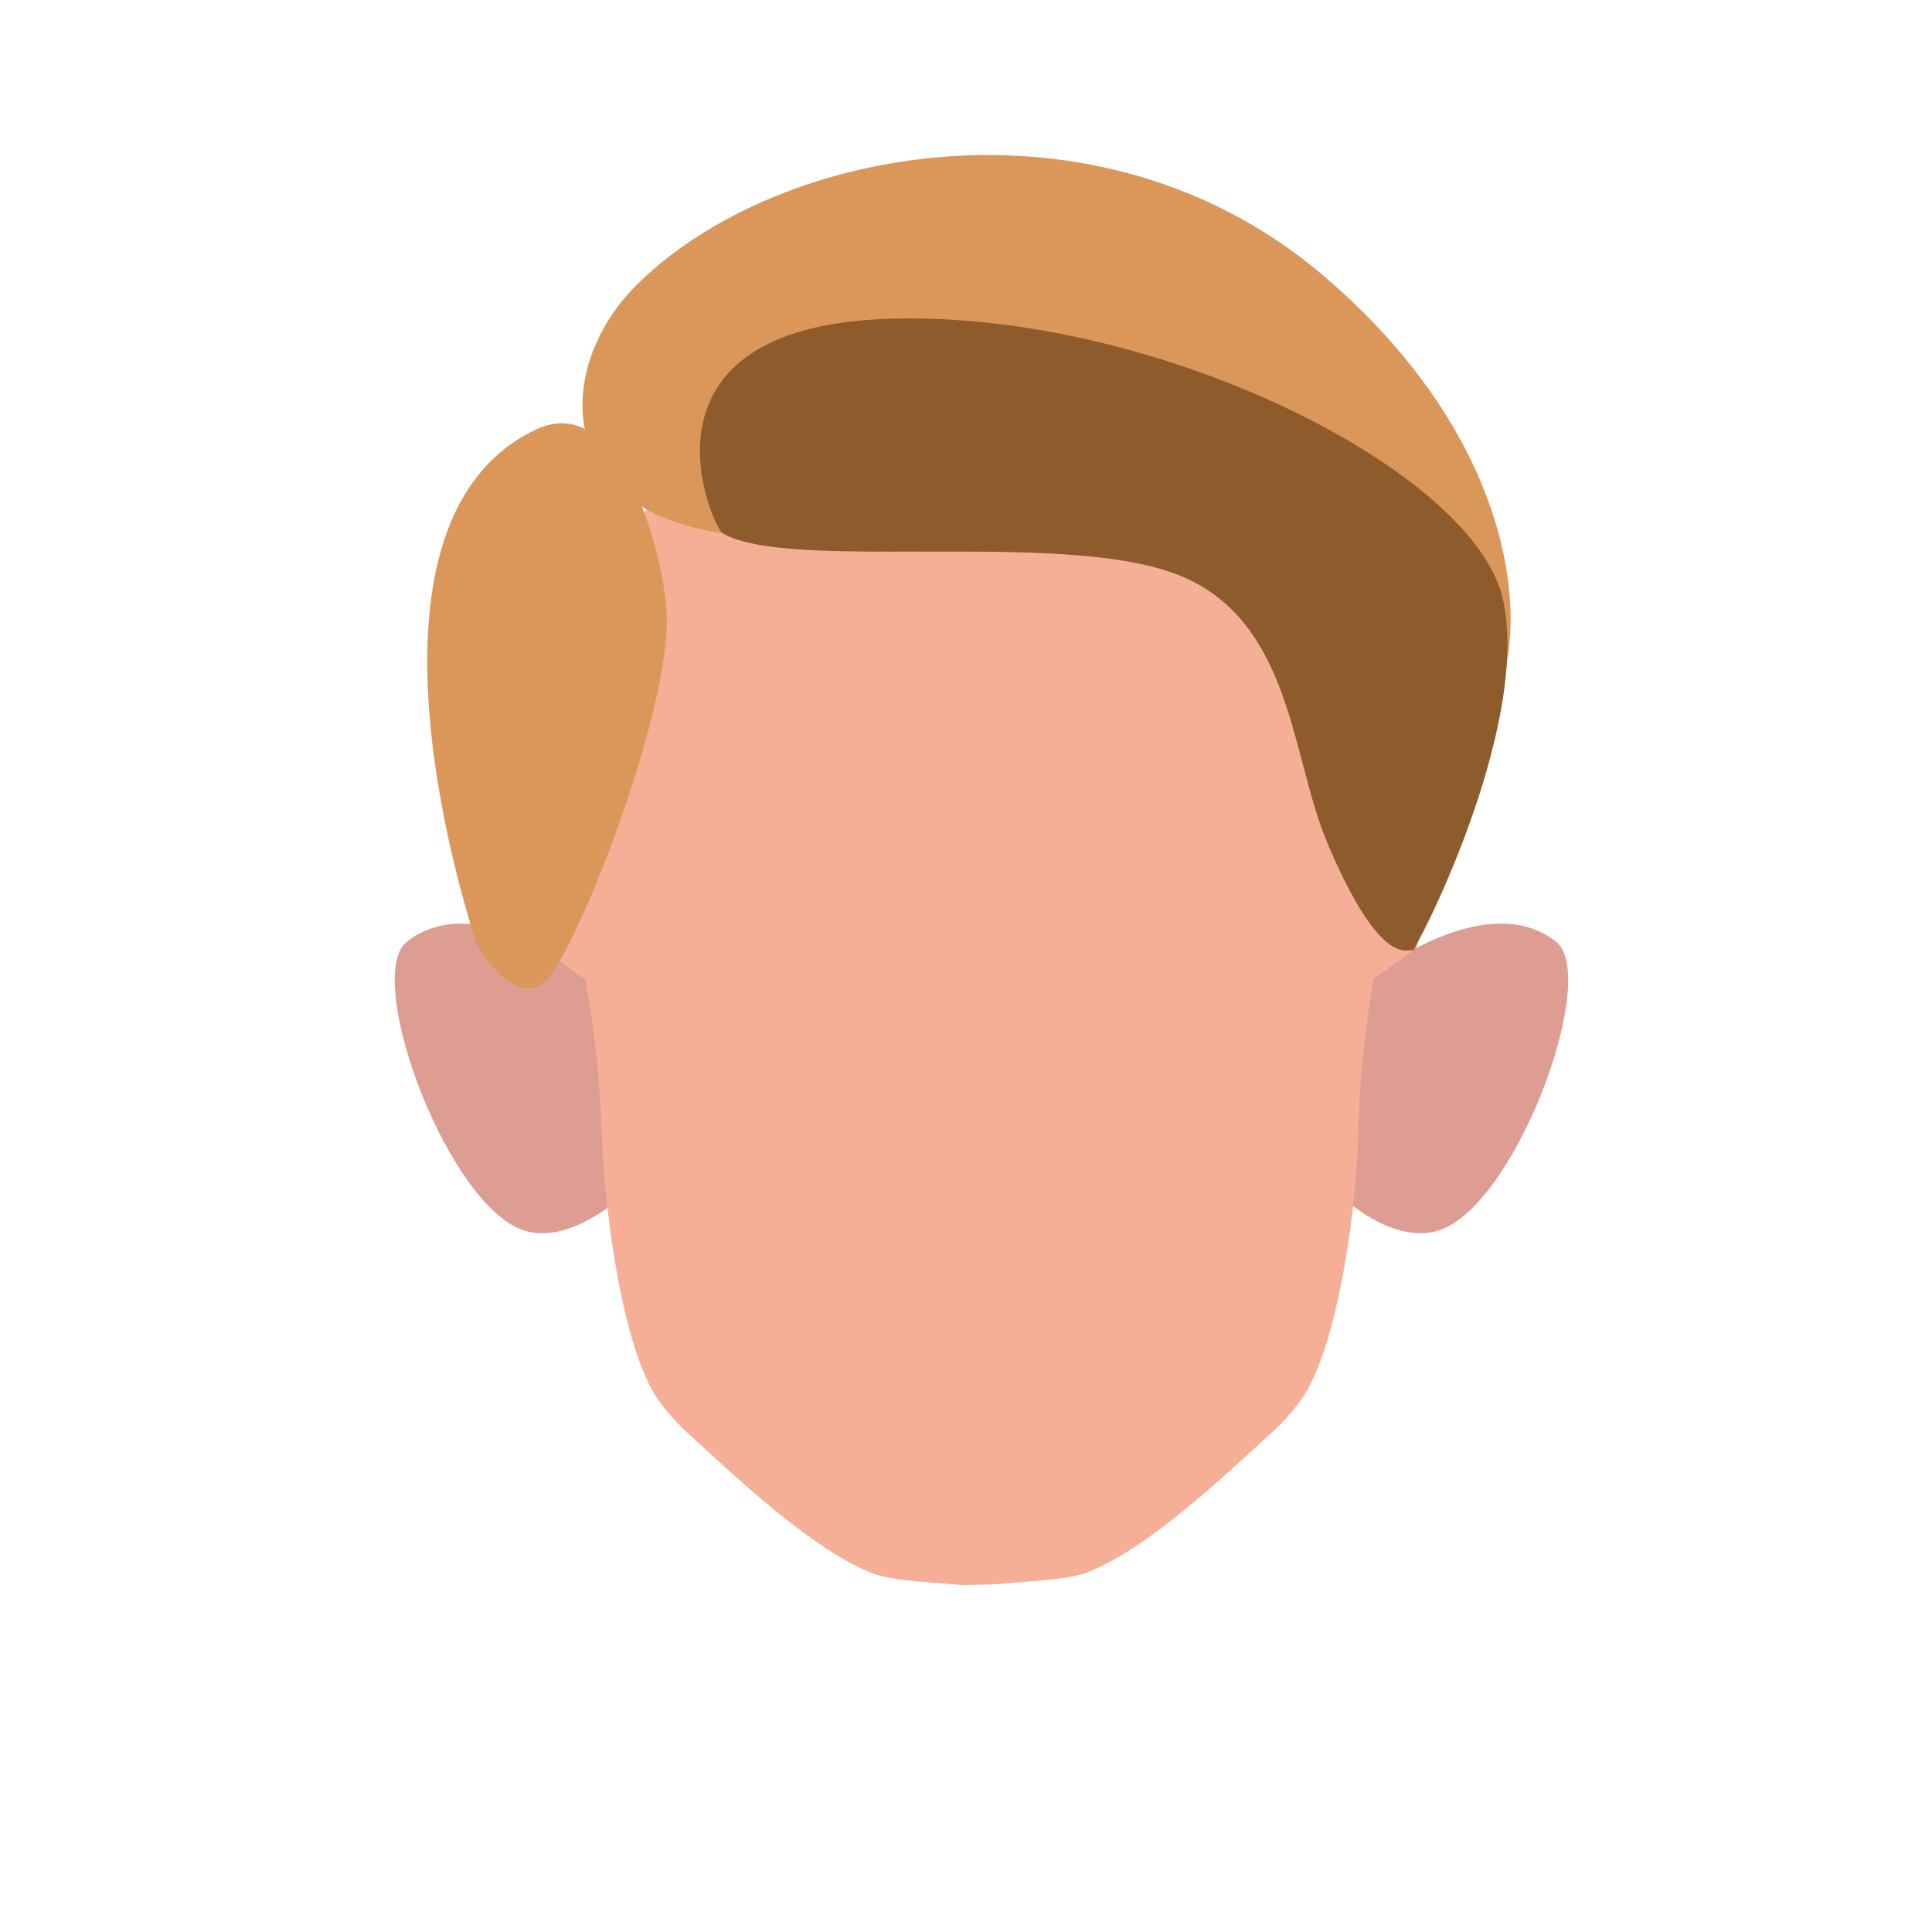 <?xml version="1.0" encoding="utf-8"?>
<!-- Generator: Adobe Illustrator 26.0.0, SVG Export Plug-In . SVG Version: 6.00 Build 0)  -->
<svg version="1.1" id="Calque_1" xmlns="http://www.w3.org/2000/svg" xmlns:xlink="http://www.w3.org/1999/xlink" x="0px" y="0px"
	 viewBox="0 0 200 200" style="enable-background:new 0 0 200 200;" xml:space="preserve">
<style type="text/css">
	.st0{fill:#DE9D92;}
	.st1{fill:#F6AF97;}
	.st2{fill:#DB975A;}
	.st3{fill:#8E5B2C;}
</style>
<g id="Calque_7">
	<path class="st0" d="M138.9,123.9l3-22.8c0,0,11.9-9.4,19.2-3.6c4.6,3.7-4.5,28.2-12.6,30C143.9,128.6,138.9,123.9,138.9,123.9z"/>
	<path class="st0" d="M64.3,123.9l-3-22.8c0,0-11.9-9.4-19.2-3.6c-4.6,3.7,4.5,28.2,12.6,30C59.3,128.6,64.3,123.9,64.3,123.9z"/>
	<path class="st1" d="M99.8,164.1c-3.1-0.3-7.2-0.4-9.4-1.2c-5.4-2.1-11.8-7.7-18.6-14c-1.5-1.3-2.9-2.8-4-4.5
		c-3.6-5.9-5.3-20.1-5.5-27c-0.2-5.4-0.7-10.7-1.7-16l-4.1-2.9l0.3-20.7C56.8,56.2,77.6,38,99.1,38h4.6c21.5,0,42.2,18.2,42.2,39.7
		l0.4,20.7l-4.1,2.9c-0.9,5.3-1.5,10.6-1.6,16c-0.1,6.9-1.9,21.1-5.5,27c-1.1,1.7-2.5,3.2-4,4.5c-6.8,6.3-13.2,11.9-18.6,14
		c-2.2,0.8-6.4,0.9-9.4,1.2"/>
</g>
<g id="cheuveu">
	<path class="st2" d="M74.8,55.2C56.9,52.6,57.6,37.6,66,29.4c14.5-14.3,47.5-20.5,70.6-1.2c24.8,20.8,22.2,45.6,14.1,48.9
		c-2.5,1-3.1,22.4-4.5,21.3c-8.9-6.9-10-26.5-12-33.1c-2.4-8.1-3.8-22.7-38-13.2C93.7,52.7,77.4,55.6,74.8,55.2z"/>
	<path class="st2" d="M55.4,44.5c8.9-4.3,13.3,13,13.6,18.8c0.6,10-9.3,35.2-12.5,38.2s-7.1-3.4-7.2-3.9S34.6,54.5,55.4,44.5z"/>
	<path class="st3" d="M74.8,55.2C73.8,54.6,64.4,33.9,92,33s60.7,15.7,63.6,29.1s-9.2,36.7-9.4,36.3s-3.1,2.5-8.9-11.4
		c-3.7-8.9-3.6-23.3-15.9-27.7S81.6,59.2,74.8,55.2z"/>
</g>
</svg>
